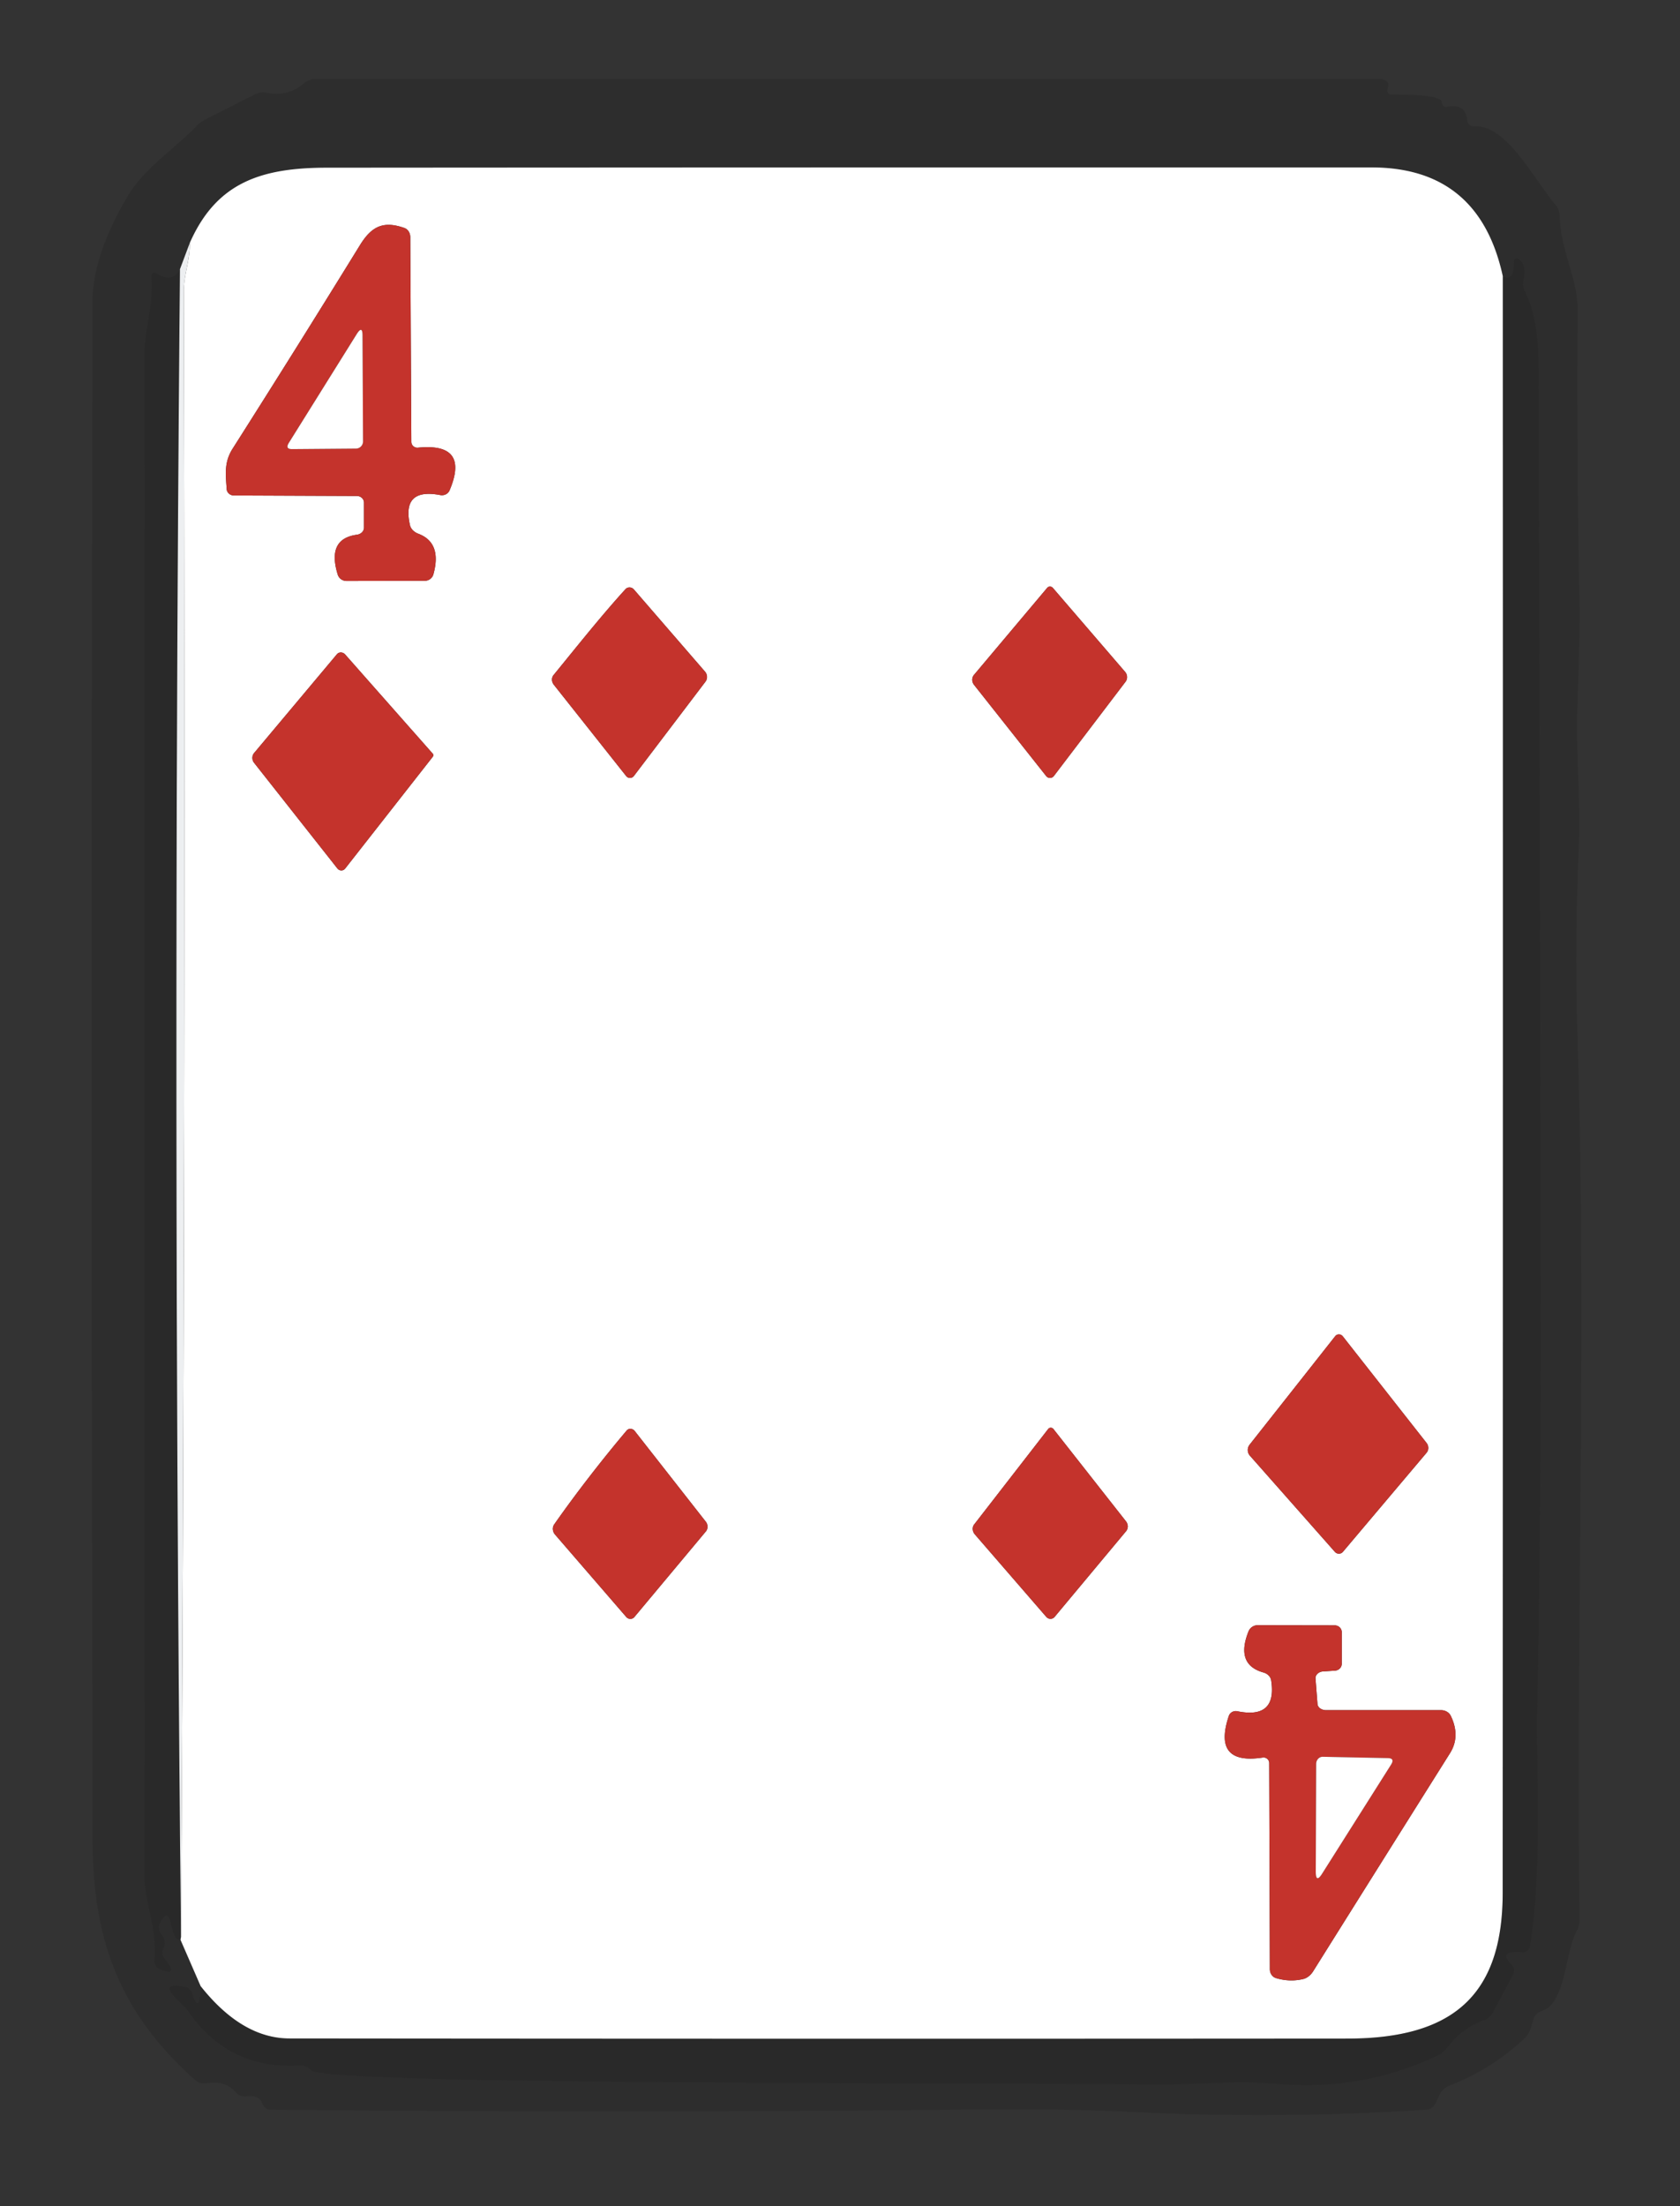 <?xml version="1.0" encoding="UTF-8" standalone="no"?>
<svg xmlns="http://www.w3.org/2000/svg" version="1.2" baseProfile="tiny" viewBox="0 0 128 168">
<rect x="0" y="0" width="128" height="168" fill="#333333" stroke="none"/>
<g stroke-width="0.00" fill="none" stroke-linecap="butt">
<path stroke="#e6e6e6" stroke-opacity="0.557" vector-effect="non-scaling-stroke" d="
  M 13.75 147.71
  L 15.29 151.25"
/>
<path stroke="#e6e6e6" stroke-opacity="0.557" vector-effect="non-scaling-stroke" d="
  M 114.50 21.04
  Q 112.70 12.75 104.50 12.75
  Q 64.71 12.74 24.92 12.77
  C 19.86 12.77 16.48 13.92 14.46 18.50"
/>
<path stroke="#d6d6d6" stroke-opacity="0.600" vector-effect="non-scaling-stroke" d="
  M 114.50 21.04
  Q 114.52 82.61 114.49 144.17
  C 114.48 152.06 110.57 155.23 102.67 155.24
  Q 62.36 155.27 22.07 155.23
  Q 18.45 155.23 15.29 151.25"
/>
<path stroke="#d6d6d6" stroke-opacity="0.600" vector-effect="non-scaling-stroke" d="
  M 13.75 147.71
  L 13.79 147.50"
/>
<path stroke="#f9fafb" stroke-opacity="0.988" vector-effect="non-scaling-stroke" d="
  M 13.79 147.50
  Q 14.16 84.84 14.00 22.17
  C 14.00 20.93 14.48 19.83 14.46 18.50"
/>
<path stroke="#e29996" vector-effect="non-scaling-stroke" d="
  M 27.19 40.72
  Q 24.89 41.03 25.73 43.75
  A 0.70 0.69 -8.4 0 0 26.40 44.24
  L 32.37 44.23
  A 0.69 0.68 7.4 0 0 33.02 43.74
  Q 33.69 41.32 31.86 40.64
  A 1.07 0.83 7.8 0 1 31.24 40.01
  Q 30.58 37.14 33.54 37.70
  A 0.65 0.62 17.2 0 0 34.25 37.35
  Q 35.80 33.70 31.85 34.09
  A 0.46 0.45 -3.5 0 1 31.34 33.65
  L 31.26 18.05
  A 0.77 0.66 -82.7 0 0 30.81 17.36
  C 29.22 16.80 28.32 17.22 27.43 18.66
  Q 22.64 26.43 17.74 34.14
  C 17.07 35.18 17.19 36.07 17.27 37.24
  A 0.55 0.52 -1.7 0 0 17.82 37.73
  L 27.19 37.77
  A 0.54 0.50 -0.0 0 1 27.73 38.27
  L 27.73 40.19
  A 0.62 0.52 -4.3 0 1 27.19 40.72"
/>
<path stroke="#e29996" vector-effect="non-scaling-stroke" d="
  M 47.66 44.86
  C 45.81 46.89 43.97 49.21 42.18 51.40
  A 0.62 0.56 46.5 0 0 42.20 52.15
  L 47.71 59.10
  A 0.37 0.37 0.0 0 0 48.29 59.10
  L 53.75 51.91
  A 0.62 0.60 43.9 0 0 53.72 51.15
  L 48.30 44.89
  A 0.44 0.42 46.3 0 0 47.66 44.86"
/>
<path stroke="#e29996" vector-effect="non-scaling-stroke" d="
  M 79.79 44.76
  L 74.21 51.39
  A 0.62 0.58 46.8 0 0 74.21 52.15
  L 79.71 59.10
  A 0.37 0.37 0.0 0 0 80.29 59.10
  L 85.76 51.91
  A 0.61 0.59 43.0 0 0 85.72 51.16
  L 80.22 44.77
  A 0.29 0.28 45.1 0 0 79.79 44.76"
/>
<path stroke="#e29996" vector-effect="non-scaling-stroke" d="
  M 32.98 57.62
  A 0.18 0.18 -47.8 0 0 32.97 57.39
  L 26.30 49.84
  A 0.43 0.40 44.7 0 0 25.67 49.82
  L 19.37 57.33
  A 0.60 0.59 46.3 0 0 19.36 58.09
  L 25.71 66.14
  A 0.38 0.37 44.6 0 0 26.30 66.14
  L 32.98 57.62"
/>
<path stroke="#e29996" vector-effect="non-scaling-stroke" d="
  M 101.73 101.75
  L 95.21 110.01
  A 0.66 0.65 -46.5 0 0 95.23 110.85
  L 101.70 118.17
  A 0.41 0.40 44.2 0 0 102.32 118.17
  L 108.69 110.63
  A 0.61 0.58 46.4 0 0 108.69 109.88
  L 102.30 101.75
  A 0.37 0.36 44.6 0 0 101.73 101.75"
/>
<path stroke="#e29996" vector-effect="non-scaling-stroke" d="
  M 47.75 108.93
  C 45.89 111.13 43.87 113.73 42.22 116.09
  A 0.66 0.61 41.9 0 0 42.29 116.86
  L 47.72 123.14
  A 0.41 0.40 43.8 0 0 48.34 123.13
  L 53.78 116.62
  A 0.61 0.58 46.0 0 0 53.77 115.87
  L 48.36 108.97
  A 0.41 0.38 46.5 0 0 47.75 108.93"
/>
<path stroke="#e29996" vector-effect="non-scaling-stroke" d="
  M 79.86 108.82
  L 74.22 116.09
  A 0.63 0.56 44.5 0 0 74.27 116.84
  L 79.72 123.13
  A 0.42 0.41 44.6 0 0 80.35 123.13
  L 85.79 116.61
  A 0.62 0.58 46.8 0 0 85.79 115.85
  L 80.27 108.83
  A 0.26 0.25 45.2 0 0 79.86 108.82"
/>
<path stroke="#e29996" vector-effect="non-scaling-stroke" d="
  M 100.81 127.28
  L 101.71 127.22
  A 0.55 0.52 -1.8 0 0 102.23 126.70
  L 102.23 124.29
  A 0.54 0.52 0.6 0 0 101.70 123.77
  L 95.82 123.76
  A 0.76 0.75 -79.1 0 0 95.12 124.24
  Q 94.12 126.76 96.26 127.36
  A 0.83 0.70 5.0 0 1 96.85 127.96
  Q 97.31 130.93 94.27 130.31
  A 0.57 0.55 14.4 0 0 93.62 130.68
  Q 92.37 134.42 96.20 133.84
  A 0.43 0.42 -4.7 0 1 96.70 134.25
  L 96.75 149.95
  A 0.73 0.65 -82.5 0 0 97.21 150.63
  Q 98.27 150.95 99.31 150.70
  A 1.41 1.11 -76.2 0 0 100.04 150.13
  Q 105.26 141.80 110.48 133.50
  Q 111.28 132.22 110.54 130.67
  A 0.84 0.77 -11.6 0 0 109.80 130.23
  L 101.04 130.23
  A 0.67 0.51 -1.8 0 1 100.38 129.76
  L 100.23 127.82
  A 0.60 0.50 -3.5 0 1 100.81 127.28"
/>
<path stroke="#e29996" vector-effect="non-scaling-stroke" d="
  M 27.18 25.44
  L 22.01 33.72
  Q 21.71 34.20 22.25 34.20
  L 27.13 34.16
  A 0.55 0.54 89.5 0 0 27.66 33.61
  L 27.62 25.55
  Q 27.62 24.75 27.18 25.44"
/>
<path stroke="#e29996" vector-effect="non-scaling-stroke" d="
  M 100.74 142.67
  L 105.99 134.37
  Q 106.29 133.89 105.74 133.88
  L 100.78 133.78
  A 0.54 0.49 -89.5 0 0 100.28 134.32
  L 100.25 142.52
  Q 100.25 143.45 100.74 142.67"
/>
</g>
<path fill="#010000" fill-opacity="0.110" d="
  M 112.30 9.62
  C 114.77 9.45 116.82 13.58 118.52 15.60
  A 1.46 1.34 -67.5 0 1 118.84 16.48
  C 118.89 19.06 120.22 21.24 120.20 23.58
  Q 120.12 34.84 120.35 46.11
  Q 120.39 47.86 120.18 53.88
  C 120.06 57.36 120.44 60.99 120.30 64.28
  Q 119.97 71.78 120.20 79.27
  C 120.89 101.53 120.07 123.89 120.35 146.18
  Q 120.36 146.64 120.10 147.11
  C 119.26 148.69 119.27 152.56 117.51 153.12
  A 1.03 0.80 -4.0 0 0 116.86 153.70
  L 116.67 154.34
  Q 116.50 154.88 116.20 155.18
  Q 113.72 157.53 110.50 158.80
  A 1.46 0.83 -8.6 0 0 109.75 159.39
  L 109.39 160.13
  A 0.92 0.65 -74.9 0 1 108.76 160.65
  Q 97.42 161.39 86.08 160.82
  C 82.65 160.64 77.89 160.61 74.03 160.65
  Q 47.30 160.89 20.57 160.66
  A 0.74 0.58 77.4 0 1 19.98 160.17
  Q 19.73 159.51 18.75 159.64
  A 0.88 0.88 65.9 0 1 17.97 159.34
  Q 17.16 158.40 15.75 158.64
  A 1.13 0.93 -25.2 0 1 14.89 158.42
  C 9.31 153.46 7.07 148.01 7.06 140.23
  Q 6.92 81.59 7.05 22.94
  Q 7.06 19.44 9.73 14.93
  C 11.01 12.76 13.36 11.31 15.17 9.40
  Q 15.30 9.27 16.01 8.91
  L 19.35 7.22
  A 1.41 0.70 -38.3 0 1 20.21 7.04
  Q 21.92 7.41 23.14 6.36
  A 1.47 1.12 -59.3 0 1 24.00 6.01
  L 105.18 6.02
  A 0.57 0.41 3.6 0 1 105.77 6.50
  L 105.71 6.83
  A 0.32 0.24 -80.6 0 0 105.89 7.18
  C 106.22 7.22 109.85 7.12 109.85 7.78
  A 0.36 0.32 84.8 0 0 110.24 8.14
  Q 111.67 7.84 111.80 9.20
  A 0.47 0.47 84.9 0 0 112.30 9.62
  Z
  M 14.46 18.50
  L 13.71 20.50
  Q 13.16 21.55 12.02 20.87
  Q 11.51 20.57 11.55 21.16
  C 11.69 23.19 11.01 25.12 11.01 26.95
  Q 10.99 84.92 11.01 142.89
  C 11.01 144.85 11.99 146.94 11.77 149.26
  A 0.70 0.65 -77.0 0 0 12.17 149.96
  Q 13.72 150.59 12.52 149.12
  A 0.86 0.63 -57.3 0 1 12.47 148.32
  Q 12.70 147.78 12.32 147.32
  A 0.85 0.60 42.7 0 1 12.15 146.53
  C 13.18 144.47 12.86 147.95 13.75 147.71
  L 15.29 151.25
  Q 15.20 153.52 14.63 151.77
  A 0.69 0.65 86.5 0 0 14.14 151.31
  C 11.46 150.75 13.96 152.61 14.31 153.12
  Q 17.39 157.64 22.91 157.29
  A 1.13 0.83 60.6 0 1 23.70 157.65
  C 24.86 158.84 76.19 158.56 87.66 158.75
  C 90.33 158.80 94.05 158.41 97.26 158.69
  Q 103.80 159.27 109.57 156.51
  Q 109.98 156.32 110.31 155.89
  Q 111.43 154.40 113.18 153.80
  A 1.37 0.68 -72.2 0 0 113.80 153.16
  L 115.27 150.39
  A 0.67 0.53 -55.9 0 0 115.22 149.66
  Q 114.04 148.50 115.99 148.66
  A 0.55 0.52 6.3 0 0 116.57 148.22
  C 117.54 142.22 117.04 134.84 117.12 130.40
  Q 117.41 115.55 117.39 100.69
  Q 117.34 64.22 117.22 27.75
  Q 117.21 24.22 116.19 22.20
  A 1.40 1.32 -53.6 0 1 116.08 21.28
  Q 116.32 20.17 115.77 19.77
  Q 115.33 19.46 115.34 20.08
  Q 115.34 21.45 114.50 21.04
  Q 112.70 12.75 104.50 12.75
  Q 64.71 12.74 24.92 12.77
  C 19.86 12.77 16.48 13.92 14.46 18.50
  Z"
/>
<path fill="#ffffff" d="
  M 114.50 21.04
  Q 114.52 82.61 114.49 144.17
  C 114.48 152.06 110.57 155.23 102.67 155.24
  Q 62.36 155.27 22.07 155.23
  Q 18.45 155.23 15.29 151.25
  L 13.75 147.71
  L 13.79 147.50
  Q 14.16 84.84 14.00 22.17
  C 14.00 20.93 14.48 19.83 14.46 18.50
  C 16.48 13.92 19.86 12.77 24.92 12.77
  Q 64.71 12.74 104.50 12.75
  Q 112.70 12.75 114.50 21.04
  Z
  M 27.19 40.72
  Q 24.89 41.03 25.73 43.75
  A 0.70 0.69 -8.4 0 0 26.40 44.24
  L 32.37 44.23
  A 0.69 0.68 7.4 0 0 33.02 43.74
  Q 33.69 41.32 31.86 40.64
  A 1.07 0.83 7.8 0 1 31.24 40.01
  Q 30.58 37.14 33.54 37.70
  A 0.65 0.62 17.2 0 0 34.25 37.35
  Q 35.80 33.70 31.85 34.09
  A 0.46 0.45 -3.5 0 1 31.34 33.65
  L 31.26 18.05
  A 0.77 0.66 -82.7 0 0 30.81 17.36
  C 29.22 16.80 28.32 17.22 27.43 18.66
  Q 22.64 26.43 17.74 34.14
  C 17.07 35.18 17.19 36.07 17.27 37.24
  A 0.55 0.52 -1.7 0 0 17.82 37.73
  L 27.19 37.77
  A 0.54 0.50 -0.0 0 1 27.73 38.27
  L 27.73 40.19
  A 0.62 0.52 -4.3 0 1 27.19 40.72
  Z
  M 47.66 44.86
  C 45.81 46.89 43.97 49.21 42.18 51.40
  A 0.62 0.56 46.5 0 0 42.20 52.15
  L 47.71 59.10
  A 0.37 0.37 0.0 0 0 48.29 59.10
  L 53.75 51.91
  A 0.62 0.60 43.9 0 0 53.72 51.15
  L 48.30 44.89
  A 0.44 0.42 46.3 0 0 47.66 44.86
  Z
  M 79.79 44.76
  L 74.21 51.39
  A 0.62 0.58 46.8 0 0 74.21 52.15
  L 79.71 59.10
  A 0.37 0.37 0.0 0 0 80.29 59.10
  L 85.76 51.91
  A 0.61 0.59 43.0 0 0 85.72 51.16
  L 80.22 44.77
  A 0.29 0.28 45.1 0 0 79.79 44.76
  Z
  M 32.98 57.62
  A 0.18 0.18 -47.8 0 0 32.97 57.39
  L 26.30 49.84
  A 0.43 0.40 44.7 0 0 25.67 49.82
  L 19.37 57.33
  A 0.60 0.59 46.3 0 0 19.36 58.09
  L 25.71 66.14
  A 0.38 0.37 44.6 0 0 26.30 66.14
  L 32.98 57.62
  Z
  M 101.73 101.75
  L 95.21 110.01
  A 0.66 0.65 -46.5 0 0 95.23 110.85
  L 101.70 118.17
  A 0.41 0.40 44.2 0 0 102.32 118.17
  L 108.69 110.63
  A 0.61 0.58 46.4 0 0 108.69 109.88
  L 102.30 101.75
  A 0.37 0.36 44.6 0 0 101.73 101.75
  Z
  M 47.75 108.93
  C 45.89 111.13 43.87 113.73 42.22 116.09
  A 0.66 0.61 41.9 0 0 42.29 116.86
  L 47.72 123.14
  A 0.41 0.40 43.8 0 0 48.34 123.13
  L 53.78 116.62
  A 0.61 0.58 46.0 0 0 53.77 115.87
  L 48.36 108.97
  A 0.41 0.38 46.5 0 0 47.75 108.93
  Z
  M 79.86 108.82
  L 74.22 116.09
  A 0.63 0.56 44.5 0 0 74.27 116.84
  L 79.72 123.13
  A 0.42 0.41 44.6 0 0 80.35 123.13
  L 85.79 116.61
  A 0.62 0.58 46.8 0 0 85.79 115.85
  L 80.27 108.83
  A 0.26 0.25 45.2 0 0 79.86 108.82
  Z
  M 100.81 127.28
  L 101.71 127.22
  A 0.55 0.52 -1.8 0 0 102.23 126.70
  L 102.23 124.29
  A 0.54 0.52 0.6 0 0 101.70 123.77
  L 95.82 123.76
  A 0.76 0.75 -79.1 0 0 95.12 124.24
  Q 94.12 126.76 96.26 127.36
  A 0.83 0.70 5.0 0 1 96.85 127.96
  Q 97.31 130.93 94.27 130.31
  A 0.57 0.55 14.4 0 0 93.62 130.68
  Q 92.37 134.42 96.20 133.84
  A 0.43 0.42 -4.7 0 1 96.70 134.25
  L 96.75 149.95
  A 0.73 0.65 -82.5 0 0 97.21 150.63
  Q 98.27 150.95 99.31 150.70
  A 1.41 1.11 -76.2 0 0 100.04 150.13
  Q 105.26 141.80 110.48 133.50
  Q 111.28 132.22 110.54 130.67
  A 0.84 0.77 -11.6 0 0 109.80 130.23
  L 101.04 130.23
  A 0.67 0.51 -1.8 0 1 100.38 129.76
  L 100.23 127.82
  A 0.60 0.50 -3.5 0 1 100.81 127.28
  Z"
/>
<path fill="#c4332c" d="
  M 27.73 40.19
  L 27.73 38.27
  A 0.54 0.50 -0.0 0 0 27.19 37.77
  L 17.82 37.73
  A 0.55 0.52 -1.7 0 1 17.27 37.24
  C 17.19 36.07 17.07 35.18 17.74 34.14
  Q 22.64 26.43 27.43 18.66
  C 28.32 17.22 29.22 16.80 30.81 17.36
  A 0.77 0.66 -82.7 0 1 31.26 18.05
  L 31.34 33.65
  A 0.46 0.45 -3.5 0 0 31.85 34.09
  Q 35.80 33.70 34.25 37.35
  A 0.65 0.62 17.2 0 1 33.54 37.70
  Q 30.58 37.14 31.24 40.01
  A 1.07 0.83 7.8 0 0 31.86 40.64
  Q 33.69 41.32 33.02 43.74
  A 0.69 0.68 7.4 0 1 32.37 44.23
  L 26.40 44.24
  A 0.70 0.69 -8.4 0 1 25.73 43.75
  Q 24.89 41.03 27.19 40.72
  A 0.62 0.52 -4.3 0 0 27.73 40.19
  Z
  M 27.18 25.44
  L 22.01 33.72
  Q 21.71 34.20 22.25 34.20
  L 27.13 34.16
  A 0.55 0.54 89.5 0 0 27.66 33.61
  L 27.62 25.55
  Q 27.62 24.75 27.18 25.44
  Z"
/>
<path fill="#f2f4f6" fill-opacity="0.973" d="
  M 14.46 18.50
  C 14.48 19.83 14.00 20.93 14.00 22.17
  Q 14.16 84.84 13.79 147.50
  Q 13.13 84.00 13.71 20.50
  L 14.46 18.50
  Z"
/>
<path fill="#020302" fill-opacity="0.196" d="
  M 15.29 151.25
  Q 18.45 155.23 22.07 155.23
  Q 62.36 155.27 102.67 155.24
  C 110.57 155.23 114.48 152.06 114.49 144.17
  Q 114.52 82.61 114.50 21.04
  Q 115.34 21.45 115.34 20.08
  Q 115.33 19.46 115.77 19.77
  Q 116.32 20.17 116.08 21.28
  A 1.40 1.32 -53.6 0 0 116.19 22.20
  Q 117.21 24.22 117.22 27.75
  Q 117.34 64.22 117.39 100.69
  Q 117.41 115.55 117.12 130.40
  C 117.04 134.84 117.54 142.22 116.57 148.22
  A 0.55 0.52 6.3 0 1 115.99 148.66
  Q 114.04 148.50 115.22 149.66
  A 0.67 0.53 -55.9 0 1 115.27 150.39
  L 113.80 153.16
  A 1.37 0.68 -72.2 0 1 113.18 153.80
  Q 111.43 154.40 110.31 155.89
  Q 109.98 156.32 109.57 156.51
  Q 103.80 159.27 97.26 158.69
  C 94.05 158.41 90.33 158.80 87.66 158.75
  C 76.19 158.56 24.86 158.84 23.70 157.65
  A 1.13 0.83 60.6 0 0 22.91 157.29
  Q 17.39 157.64 14.31 153.12
  C 13.96 152.61 11.46 150.75 14.14 151.31
  A 0.69 0.65 86.5 0 1 14.63 151.77
  Q 15.20 153.52 15.29 151.25
  Z"
/>
<path fill="#020302" fill-opacity="0.196" d="
  M 13.71 20.50
  Q 13.13 84.00 13.79 147.50
  L 13.75 147.71
  C 12.86 147.95 13.18 144.47 12.15 146.53
  A 0.85 0.60 42.7 0 0 12.32 147.32
  Q 12.70 147.78 12.47 148.32
  A 0.86 0.63 -57.3 0 0 12.52 149.12
  Q 13.72 150.59 12.17 149.96
  A 0.70 0.65 -77.0 0 1 11.77 149.26
  C 11.99 146.94 11.01 144.85 11.01 142.89
  Q 10.99 84.92 11.01 26.95
  C 11.01 25.12 11.69 23.19 11.55 21.16
  Q 11.51 20.57 12.02 20.87
  Q 13.16 21.55 13.71 20.50
  Z"
/>
<path fill="#ffffff" d="
  M 27.18 25.44
  Q 27.62 24.75 27.62 25.55
  L 27.66 33.61
  A 0.55 0.54 89.5 0 1 27.13 34.16
  L 22.25 34.20
  Q 21.71 34.20 22.01 33.72
  L 27.18 25.44
  Z"
/>
<path fill="#c4332c" d="
  M 42.18 51.40
  C 43.97 49.21 45.81 46.89 47.66 44.86
  A 0.44 0.42 46.3 0 1 48.30 44.89
  L 53.72 51.15
  A 0.62 0.60 43.9 0 1 53.75 51.91
  L 48.29 59.10
  A 0.37 0.37 -90.0 0 1 47.71 59.10
  L 42.20 52.15
  A 0.62 0.56 46.5 0 1 42.18 51.40
  Z"
/>
<path fill="#c4332c" d="
  M 79.79 44.76
  A 0.29 0.28 45.1 0 1 80.22 44.77
  L 85.72 51.16
  A 0.61 0.59 43.0 0 1 85.76 51.91
  L 80.29 59.10
  A 0.37 0.37 0.0 0 1 79.71 59.10
  L 74.21 52.15
  A 0.62 0.58 46.8 0 1 74.21 51.39
  L 79.79 44.76
  Z"
/>
<path fill="#c4332c" d="
  M 32.98 57.62
  L 26.30 66.14
  A 0.38 0.37 44.6 0 1 25.71 66.14
  L 19.36 58.09
  A 0.60 0.59 46.3 0 1 19.37 57.33
  L 25.67 49.82
  A 0.43 0.40 44.7 0 1 26.30 49.84
  L 32.97 57.39
  A 0.18 0.18 -47.8 0 1 32.98 57.62
  Z"
/>
<path fill="#c4332c" d="
  M 101.73 101.75
  A 0.37 0.36 44.6 0 1 102.30 101.75
  L 108.69 109.88
  A 0.61 0.58 46.4 0 1 108.69 110.63
  L 102.32 118.17
  A 0.41 0.40 44.2 0 1 101.70 118.17
  L 95.23 110.85
  A 0.66 0.65 -46.5 0 1 95.21 110.01
  L 101.73 101.75
  Z"
/>
<path fill="#c4332c" d="
  M 42.22 116.09
  C 43.87 113.73 45.89 111.13 47.75 108.93
  A 0.41 0.38 46.5 0 1 48.36 108.97
  L 53.77 115.87
  A 0.61 0.58 46.0 0 1 53.78 116.62
  L 48.34 123.13
  A 0.41 0.40 43.8 0 1 47.72 123.14
  L 42.29 116.86
  A 0.66 0.61 41.9 0 1 42.22 116.09
  Z"
/>
<path fill="#c4332c" d="
  M 79.86 108.82
  A 0.26 0.25 45.2 0 1 80.27 108.83
  L 85.79 115.85
  A 0.62 0.58 46.8 0 1 85.79 116.61
  L 80.35 123.13
  A 0.42 0.41 44.6 0 1 79.72 123.13
  L 74.27 116.84
  A 0.63 0.56 44.5 0 1 74.22 116.09
  L 79.86 108.82
  Z"
/>
<path fill="#c4332c" d="
  M 100.23 127.82
  L 100.38 129.76
  A 0.67 0.51 -1.8 0 0 101.04 130.23
  L 109.80 130.23
  A 0.84 0.77 -11.6 0 1 110.54 130.67
  Q 111.28 132.22 110.48 133.50
  Q 105.26 141.80 100.04 150.13
  A 1.41 1.11 -76.2 0 1 99.31 150.70
  Q 98.27 150.95 97.21 150.63
  A 0.73 0.65 -82.5 0 1 96.75 149.95
  L 96.70 134.25
  A 0.43 0.42 -4.7 0 0 96.20 133.84
  Q 92.37 134.42 93.62 130.68
  A 0.57 0.55 14.4 0 1 94.27 130.31
  Q 97.31 130.93 96.85 127.96
  A 0.83 0.70 5.0 0 0 96.26 127.36
  Q 94.12 126.76 95.12 124.24
  A 0.76 0.75 -79.1 0 1 95.82 123.76
  L 101.70 123.77
  A 0.54 0.52 0.6 0 1 102.23 124.29
  L 102.23 126.70
  A 0.55 0.52 -1.8 0 1 101.71 127.22
  L 100.81 127.28
  A 0.60 0.50 -3.5 0 0 100.23 127.82
  Z
  M 100.74 142.67
  L 105.99 134.37
  Q 106.29 133.89 105.74 133.88
  L 100.78 133.78
  A 0.54 0.49 -89.5 0 0 100.28 134.32
  L 100.25 142.52
  Q 100.25 143.45 100.74 142.67
  Z"
/>
<path fill="#ffffff" d="
  M 100.74 142.67
  Q 100.25 143.45 100.25 142.52
  L 100.28 134.32
  A 0.54 0.49 -89.5 0 1 100.78 133.78
  L 105.74 133.88
  Q 106.29 133.89 105.99 134.37
  L 100.74 142.67
  Z"
/>
</svg>
